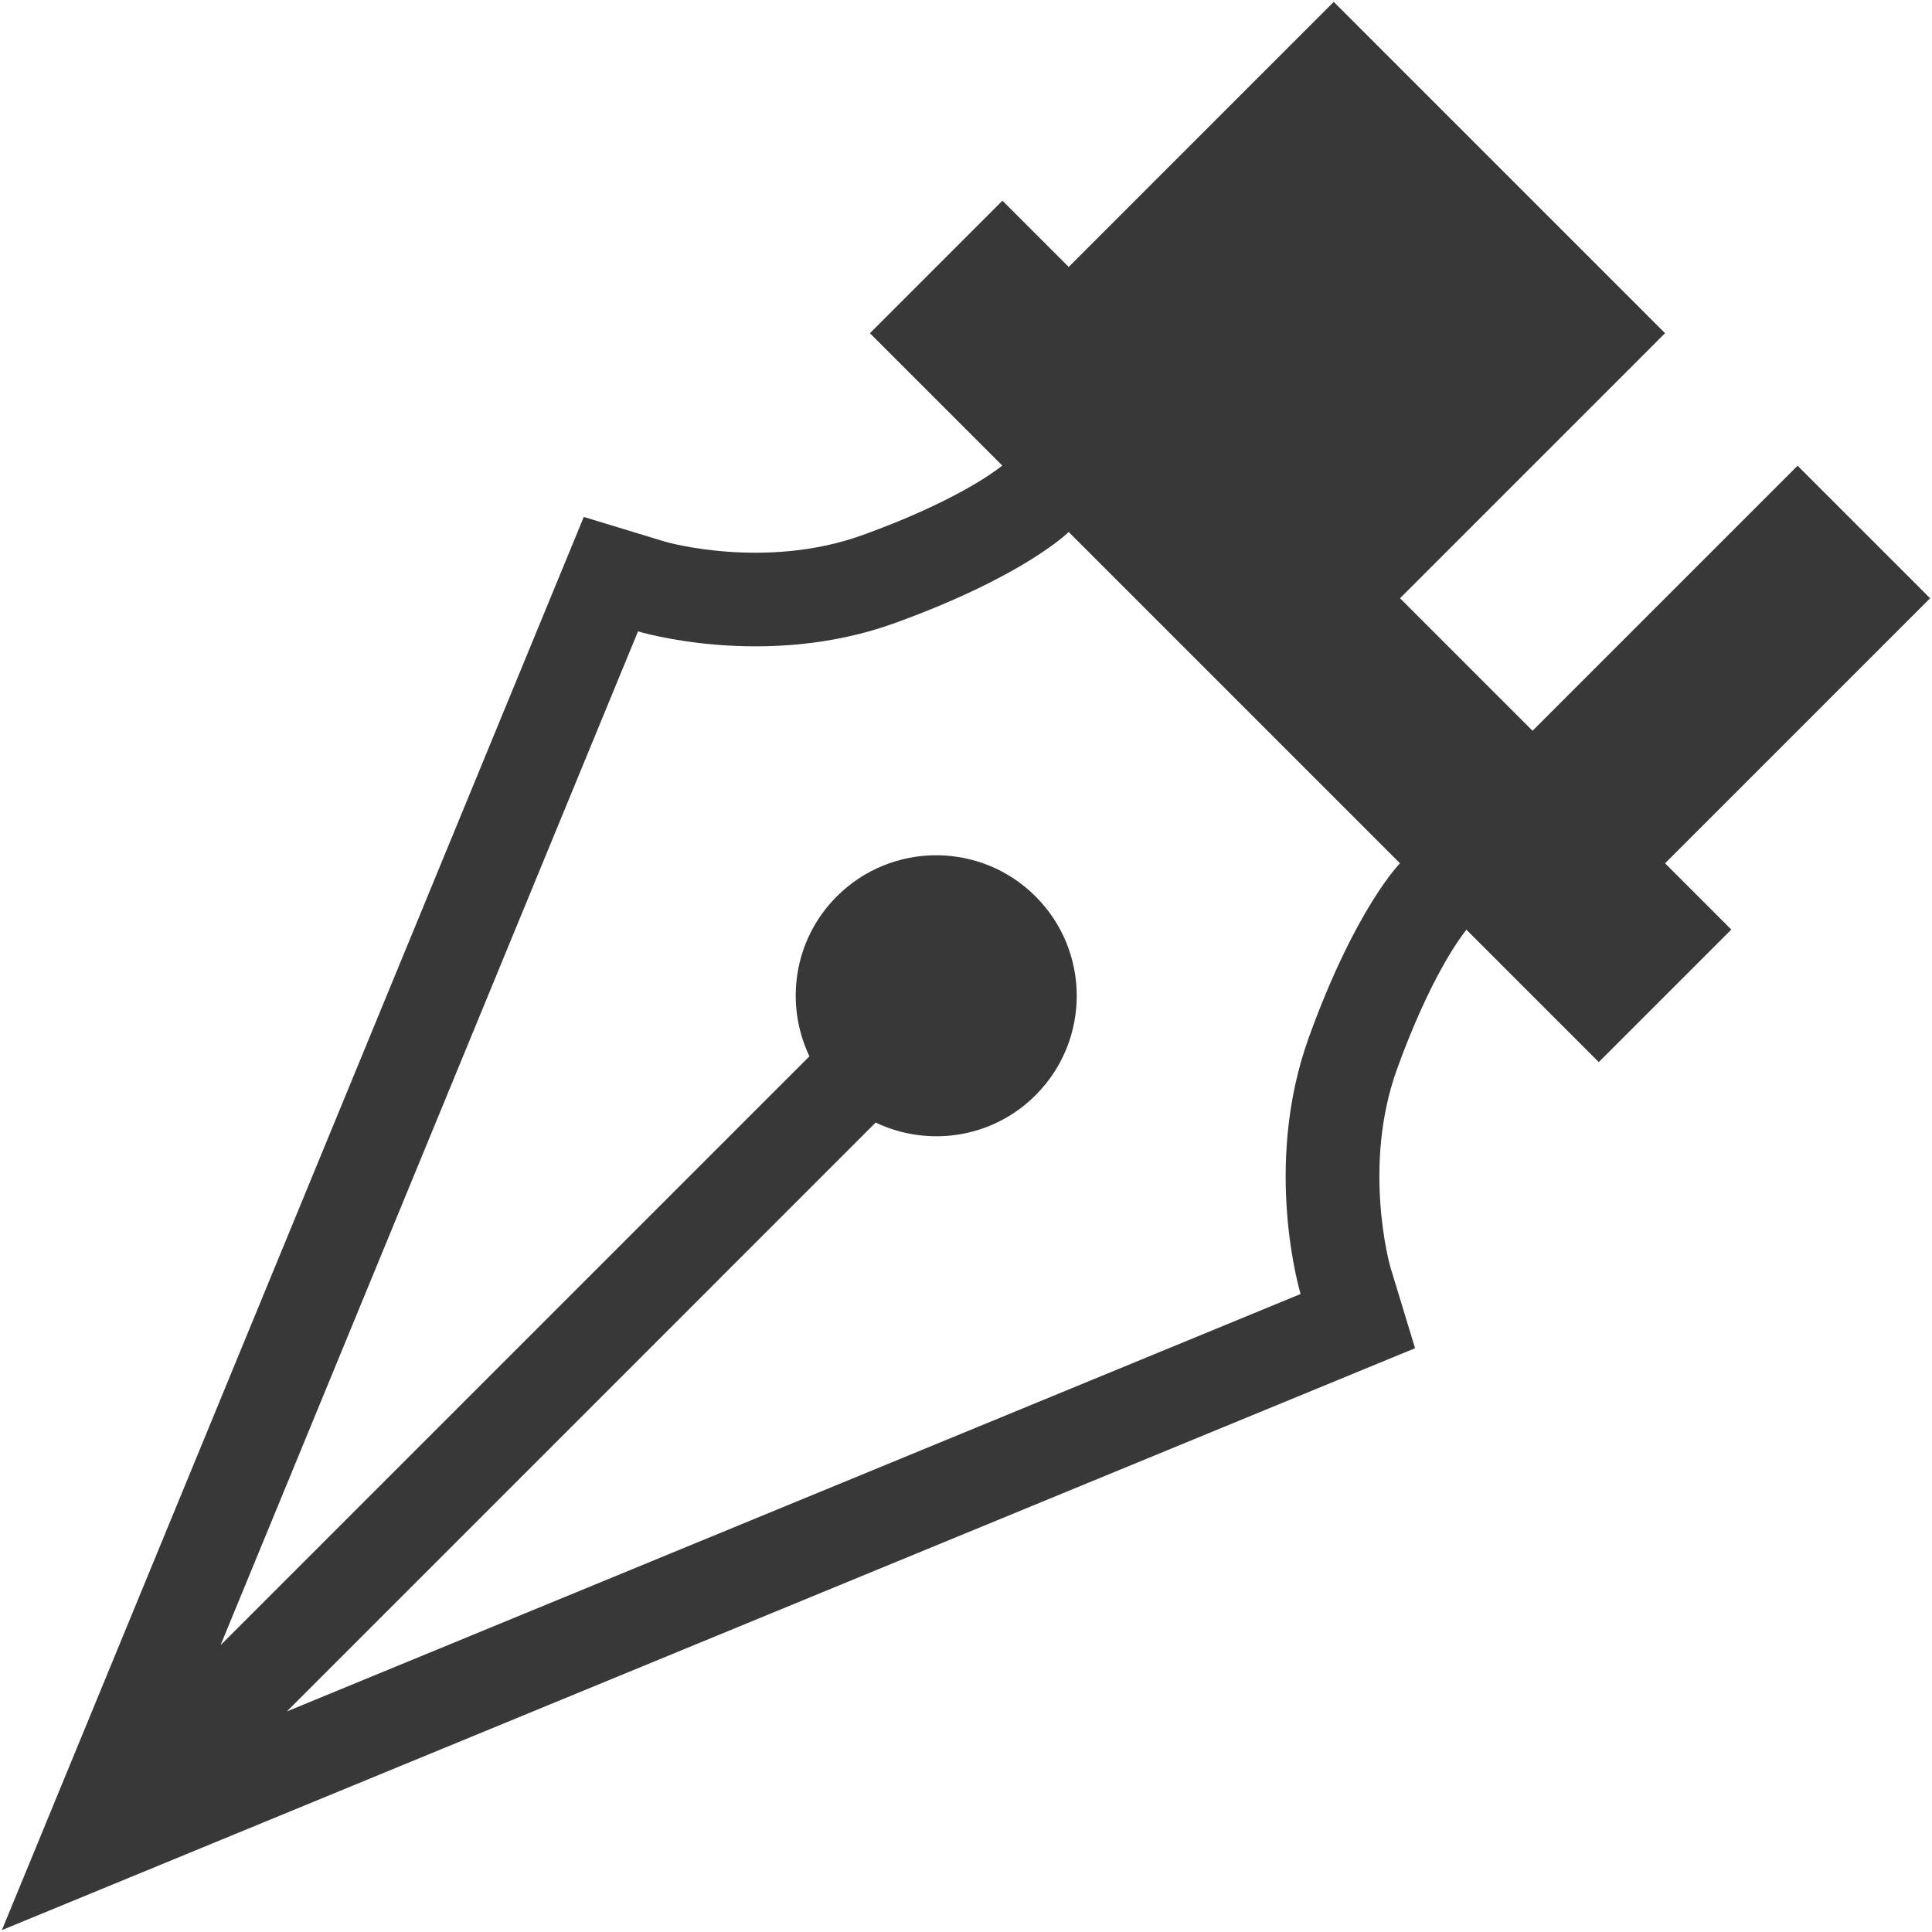 <?xml version="1.0" encoding="iso-8859-1"?>
<!DOCTYPE svg PUBLIC "-//W3C//DTD SVG 1.1//EN" "http://www.w3.org/Graphics/SVG/1.1/DTD/svg11.dtd">
<svg 
 version="1.1" xmlns="http://www.w3.org/2000/svg" xmlns:xlink="http://www.w3.org/1999/xlink" x="0px" y="0px" width="512px"
	 height="512px" viewBox="0 0 512 512" style="enable-background:new 0 0 512 512;" xml:space="preserve"
><g id="afcae5a789ccd549f9c6e2a2f809837e"><g></g><g fill="#383838"><path style="display: inline;" d="M511.5,158.543l-35.121-35.122l-70.242,70.24l-35.117-35.119l70.238-70.243L353.459,0.5
		l-70.242,70.243l-17.561-17.561L230.54,88.301l35.081,35.081c-2.335,1.867-13.005,9.731-36.947,18.392
		c-25.89,9.364-52.108,1.869-52.368,1.792l-21.598-6.572l-8.593,20.872L23.193,456.388L0.5,511.5l55.112-22.695l298.525-122.92
		l20.869-8.593l-6.572-21.598c-0.034-0.12-7.53-26.588,1.792-52.37c8.658-23.941,16.518-34.61,18.389-36.945l35.082,35.084
		l35.121-35.119l-17.561-17.561L511.5,158.543z M346.872,274.878c-12.436,34.388-2.195,68.042-2.195,68.042L76.012,453.554
		l156.054-156.064c13.844,6.606,30.91,4.217,42.367-7.246c14.552-14.549,14.552-38.133,0-52.682
		c-14.541-14.546-38.125-14.546-52.677,0c-11.467,11.465-13.853,28.524-7.246,42.37L58.449,435.988L169.08,167.321
		c0,0,33.654,10.245,68.042-2.193c34.388-12.441,46.095-24.146,46.095-24.146l26.014,26.014l61.789,61.787
		C371.01,228.793,359.308,240.503,346.872,274.878z"></path></g></g></svg>